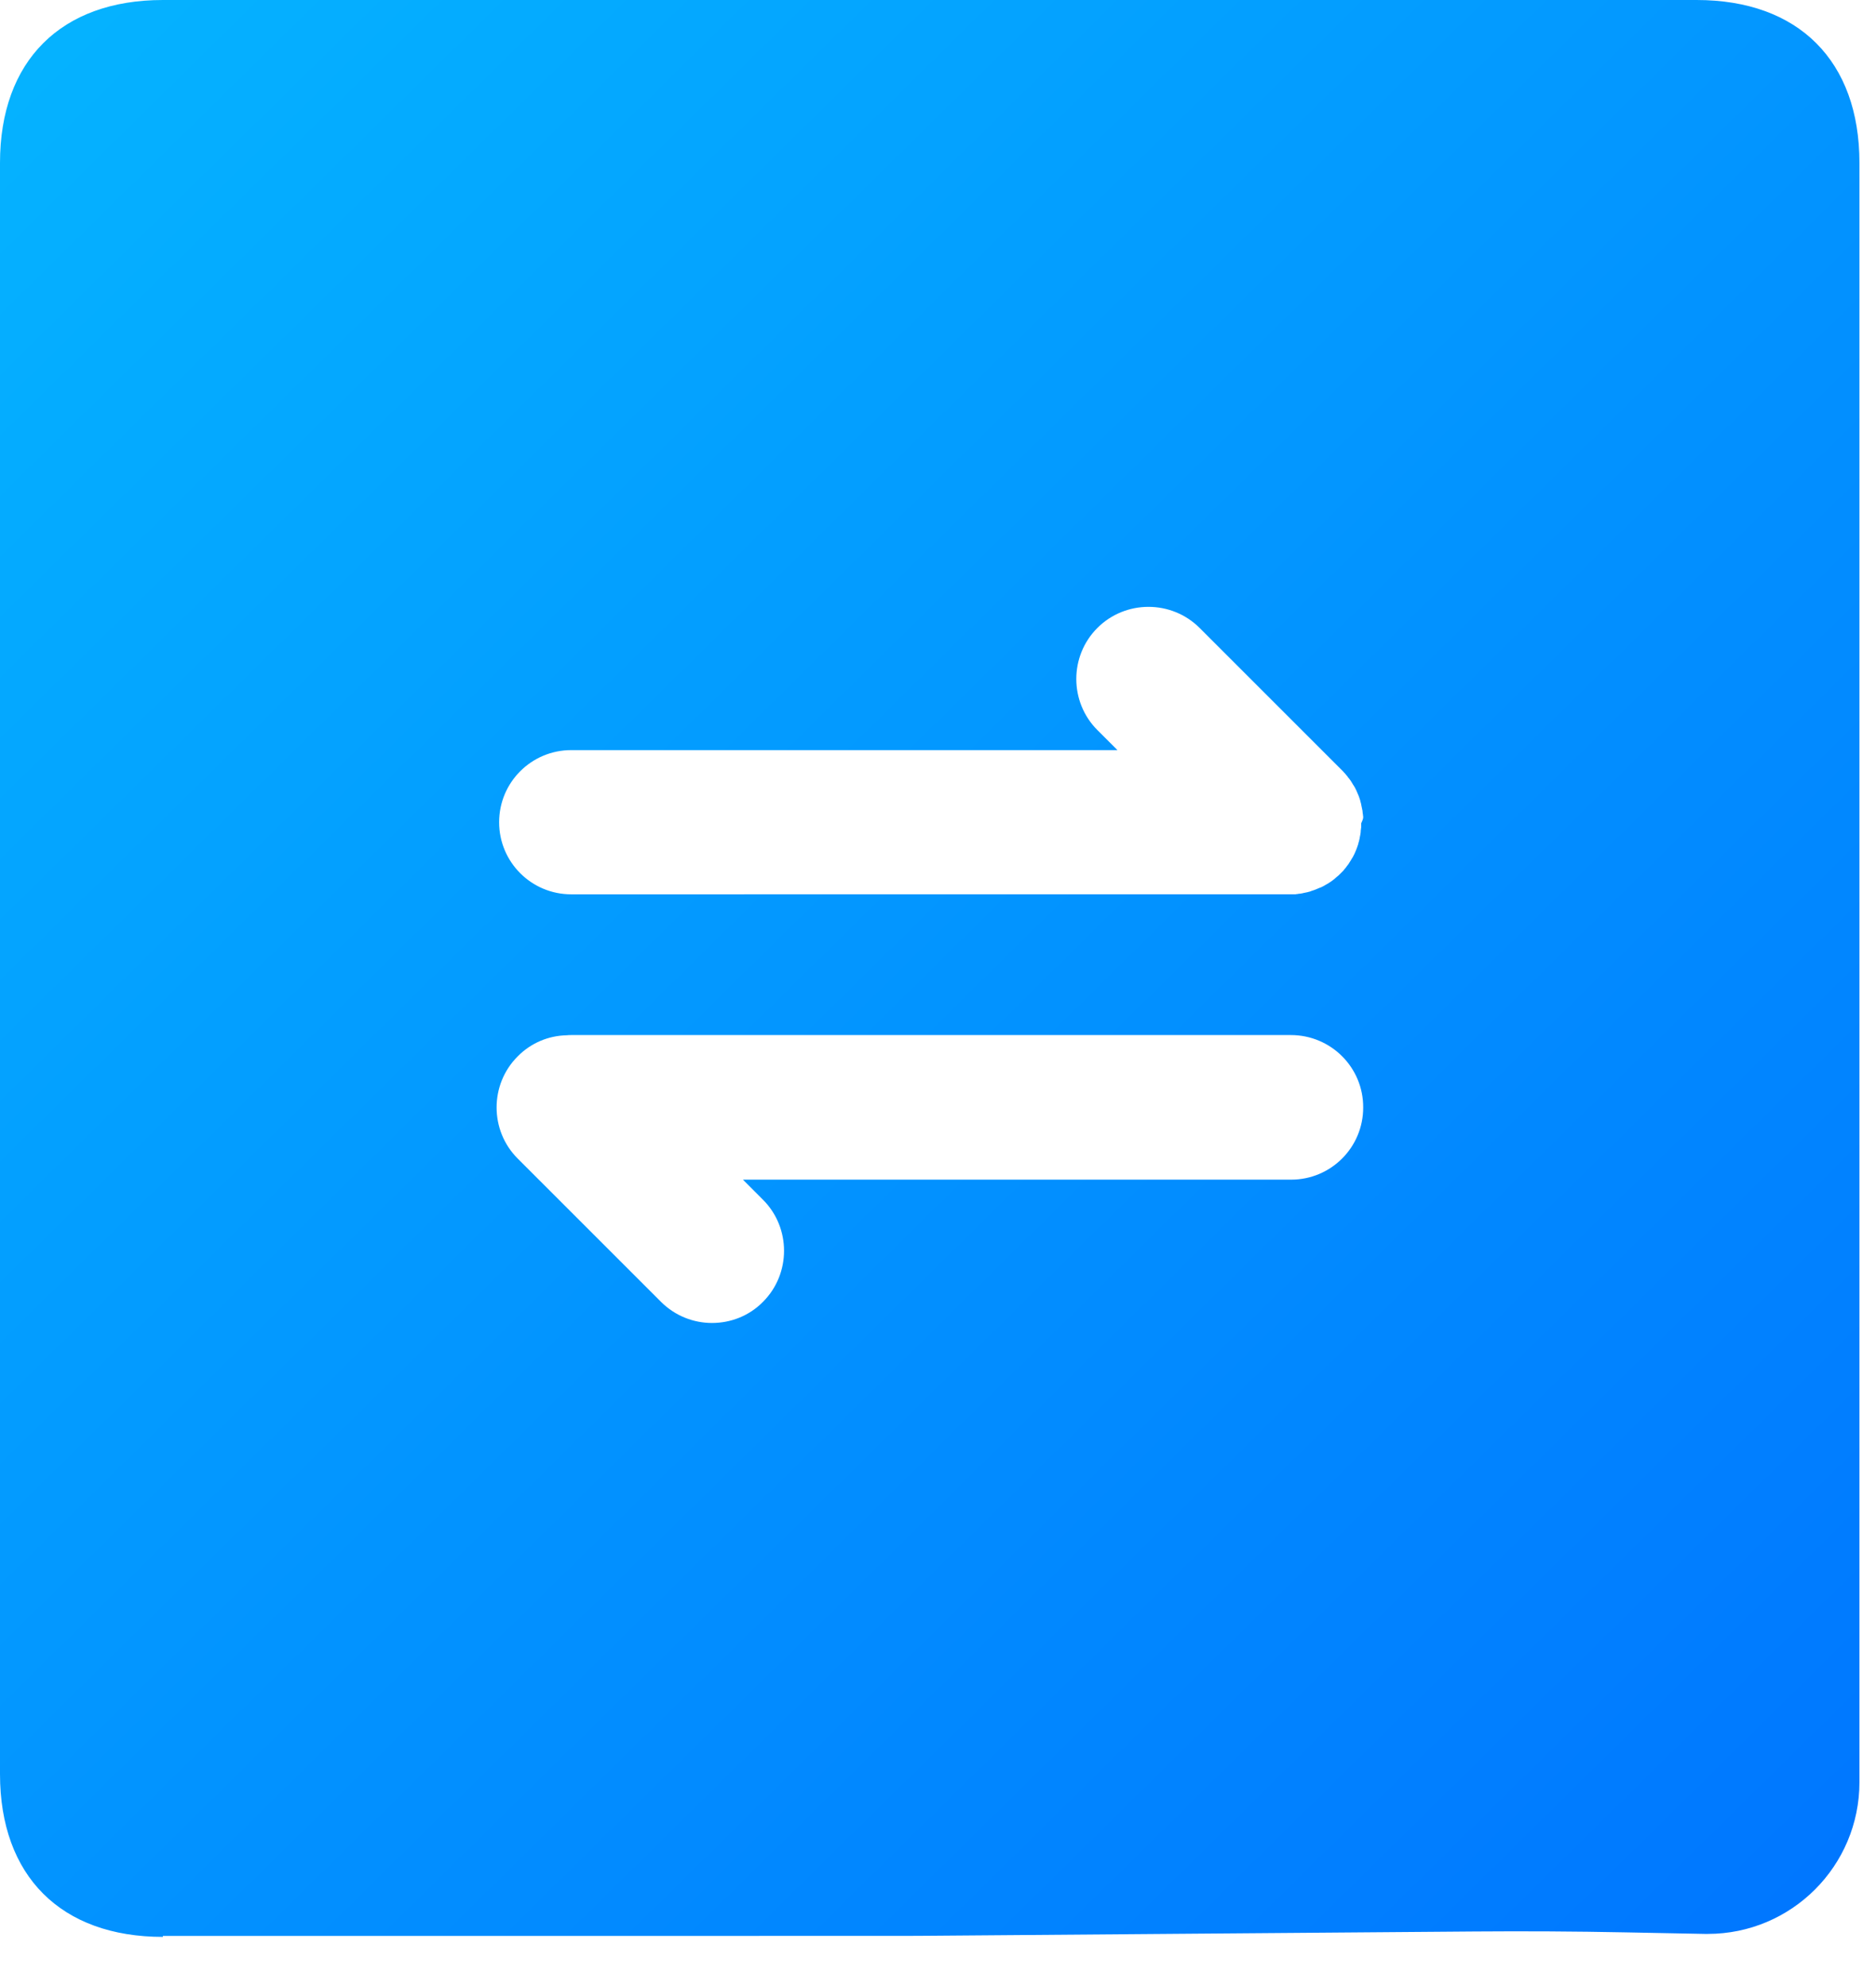<?xml version="1.0" encoding="UTF-8"?>
<svg width="34px" height="36px" viewBox="0 0 34 36" version="1.1" xmlns="http://www.w3.org/2000/svg" xmlns:xlink="http://www.w3.org/1999/xlink">
    <!-- Generator: Sketch 60 (88103) - https://sketch.com -->
    <title>8</title>
    <desc>Created with Sketch.</desc>
    <defs>
        <linearGradient x1="96.068%" y1="97.203%" x2="3.932%" y2="0%" id="linearGradient-1">
            <stop stop-color="#0077FF" offset="0%"></stop>
            <stop stop-color="#05B3FF" offset="100%"></stop>
            <stop stop-color="#5533FF" offset="100%"></stop>
        </linearGradient>
    </defs>
    <g id="首页+我的工作台" stroke="none" stroke-width="1" fill="none" fill-rule="evenodd">
        <g id="005-发起申请备份" transform="translate(-569, -144)" fill="url(#linearGradient-1)" fill-rule="nonzero">
            <path d="M599.748,144 C601.596,144 602.7,145.104 602.7,146.952 L602.7,176.305 C602.7,177.824 601.469,179.055 599.95,179.055 C599.932,179.055 599.914,179.055 599.896,179.055 L598.458,179.027 C597.548,179.009 596.637,179.004 595.726,179.011 L585.799,179.089 L585.405,179.091 L585.405,179.091 L571.952,179.092 L571.952,179.109 C570.104,179.109 569,178.005 569,176.157 L569,146.952 C569,145.104 570.104,144 571.952,144 L599.748,144 L599.748,144 Z M592.395,162.762 L579.353,162.762 C579.326,162.762 579.302,162.762 579.27,162.766 C578.947,162.773 578.627,162.9 578.382,163.149 C577.873,163.658 577.873,164.491 578.382,165 L578.382,165 L580.98,167.598 C581.233,167.851 581.568,167.981 581.904,167.981 C582.24,167.981 582.575,167.855 582.828,167.598 C583.337,167.089 583.337,166.256 582.828,165.747 L582.828,165.747 L582.465,165.383 L592.399,165.383 C593.122,165.383 593.706,164.799 593.706,164.076 C593.71,163.35 593.122,162.762 592.395,162.762 L592.395,162.762 Z M590.741,155.382 C590.231,154.873 589.398,154.873 588.889,155.382 C588.379,155.891 588.379,156.724 588.889,157.234 L588.889,157.234 L589.252,157.597 L579.353,157.597 C578.631,157.597 578.046,158.181 578.046,158.904 C578.046,159.627 578.631,160.211 579.353,160.211 L579.353,160.211 L592.481,160.21 L592.481,160.21 L592.494,160.207 C592.506,160.207 592.513,160.207 592.525,160.203 C592.537,160.203 592.549,160.199 592.561,160.199 C592.569,160.199 592.577,160.199 592.585,160.195 C592.596,160.195 592.612,160.191 592.624,160.187 C592.632,160.187 592.64,160.183 592.644,160.183 L592.644,160.183 L592.693,160.173 L592.693,160.173 C592.715,160.168 592.727,160.164 592.742,160.16 C592.75,160.156 592.758,160.156 592.762,160.152 L592.762,160.152 L592.798,160.14 L592.798,160.14 L592.821,160.132 C592.833,160.128 592.841,160.124 592.853,160.12 C592.861,160.116 592.873,160.112 592.881,160.108 L592.908,160.096 C592.92,160.092 592.928,160.089 592.94,160.085 L592.94,160.085 L592.964,160.073 C592.975,160.069 592.987,160.061 592.995,160.057 C593.003,160.053 593.007,160.049 593.015,160.045 L593.015,160.045 L593.05,160.025 L593.05,160.025 L593.07,160.014 L593.106,159.99 L593.106,159.99 L593.125,159.978 C593.137,159.97 593.145,159.962 593.157,159.954 C593.165,159.95 593.169,159.942 593.177,159.939 L593.177,159.939 L593.218,159.903 L593.218,159.903 L593.232,159.891 C593.24,159.887 593.244,159.879 593.252,159.875 C593.283,159.848 593.315,159.812 593.347,159.781 L593.347,159.781 L593.362,159.761 C593.37,159.753 593.378,159.741 593.386,159.733 C593.394,159.725 593.402,159.713 593.406,159.706 C593.41,159.698 593.418,159.69 593.422,159.686 C593.429,159.674 593.437,159.666 593.445,159.654 L593.445,159.654 L593.457,159.634 C593.465,159.623 593.473,159.611 593.477,159.603 C593.481,159.595 593.485,159.591 593.489,159.583 C593.497,159.571 593.501,159.559 593.508,159.552 L593.508,159.552 L593.52,159.532 C593.524,159.52 593.532,159.512 593.536,159.5 L593.536,159.5 L593.548,159.477 L593.548,159.477 L593.56,159.449 C593.564,159.441 593.568,159.429 593.572,159.421 C593.576,159.413 593.58,159.405 593.583,159.394 C593.587,159.382 593.591,159.374 593.595,159.362 L593.595,159.362 L593.615,159.303 C593.619,159.295 593.619,159.291 593.619,159.283 C593.623,159.271 593.627,159.255 593.631,159.244 L593.631,159.244 L593.635,159.224 C593.639,159.212 593.643,159.196 593.643,159.184 L593.643,159.184 L593.651,159.145 L593.651,159.145 L593.655,159.125 C593.655,159.117 593.655,159.109 593.659,159.101 C593.659,159.09 593.662,159.078 593.662,159.062 C593.662,159.05 593.662,159.042 593.666,159.03 C593.666,159.019 593.666,159.011 593.67,158.999 L593.67,158.999 L593.67,158.924 C593.706,158.845 593.706,158.829 593.706,158.809 L593.705,158.793 L593.705,158.793 L593.702,158.778 C593.702,158.766 593.702,158.758 593.698,158.746 C593.698,158.734 593.694,158.718 593.694,158.707 C593.694,158.699 593.694,158.691 593.69,158.683 C593.686,158.671 593.686,158.655 593.682,158.643 L593.674,158.604 L593.674,158.604 L593.67,158.584 L593.67,158.584 L593.666,158.564 L593.666,158.564 L593.655,158.525 C593.655,158.517 593.651,158.513 593.651,158.505 L593.651,158.505 L593.631,158.446 C593.627,158.434 593.623,158.426 593.619,158.414 C593.615,158.407 593.611,158.399 593.607,158.387 C593.603,158.379 593.599,158.367 593.595,158.359 C593.591,158.347 593.587,158.339 593.583,158.331 L593.572,158.308 C593.568,158.296 593.56,158.288 593.556,158.276 C593.552,158.268 593.548,158.264 593.544,158.256 C593.536,158.245 593.532,158.233 593.524,158.225 L593.518,158.215 L593.518,158.215 L593.512,158.205 C593.505,158.193 593.497,158.181 593.493,158.174 L593.493,158.174 L593.481,158.154 C593.473,158.142 593.465,158.134 593.457,158.122 C593.453,158.114 593.445,158.106 593.441,158.102 C593.433,158.095 593.426,158.083 593.422,158.075 C593.414,158.067 593.406,158.055 593.398,158.047 C593.394,158.039 593.386,158.035 593.382,158.027 C593.366,158.012 593.354,157.996 593.339,157.98 L593.339,157.98 Z" id="8"></path>
        </g>
    </g>
</svg>